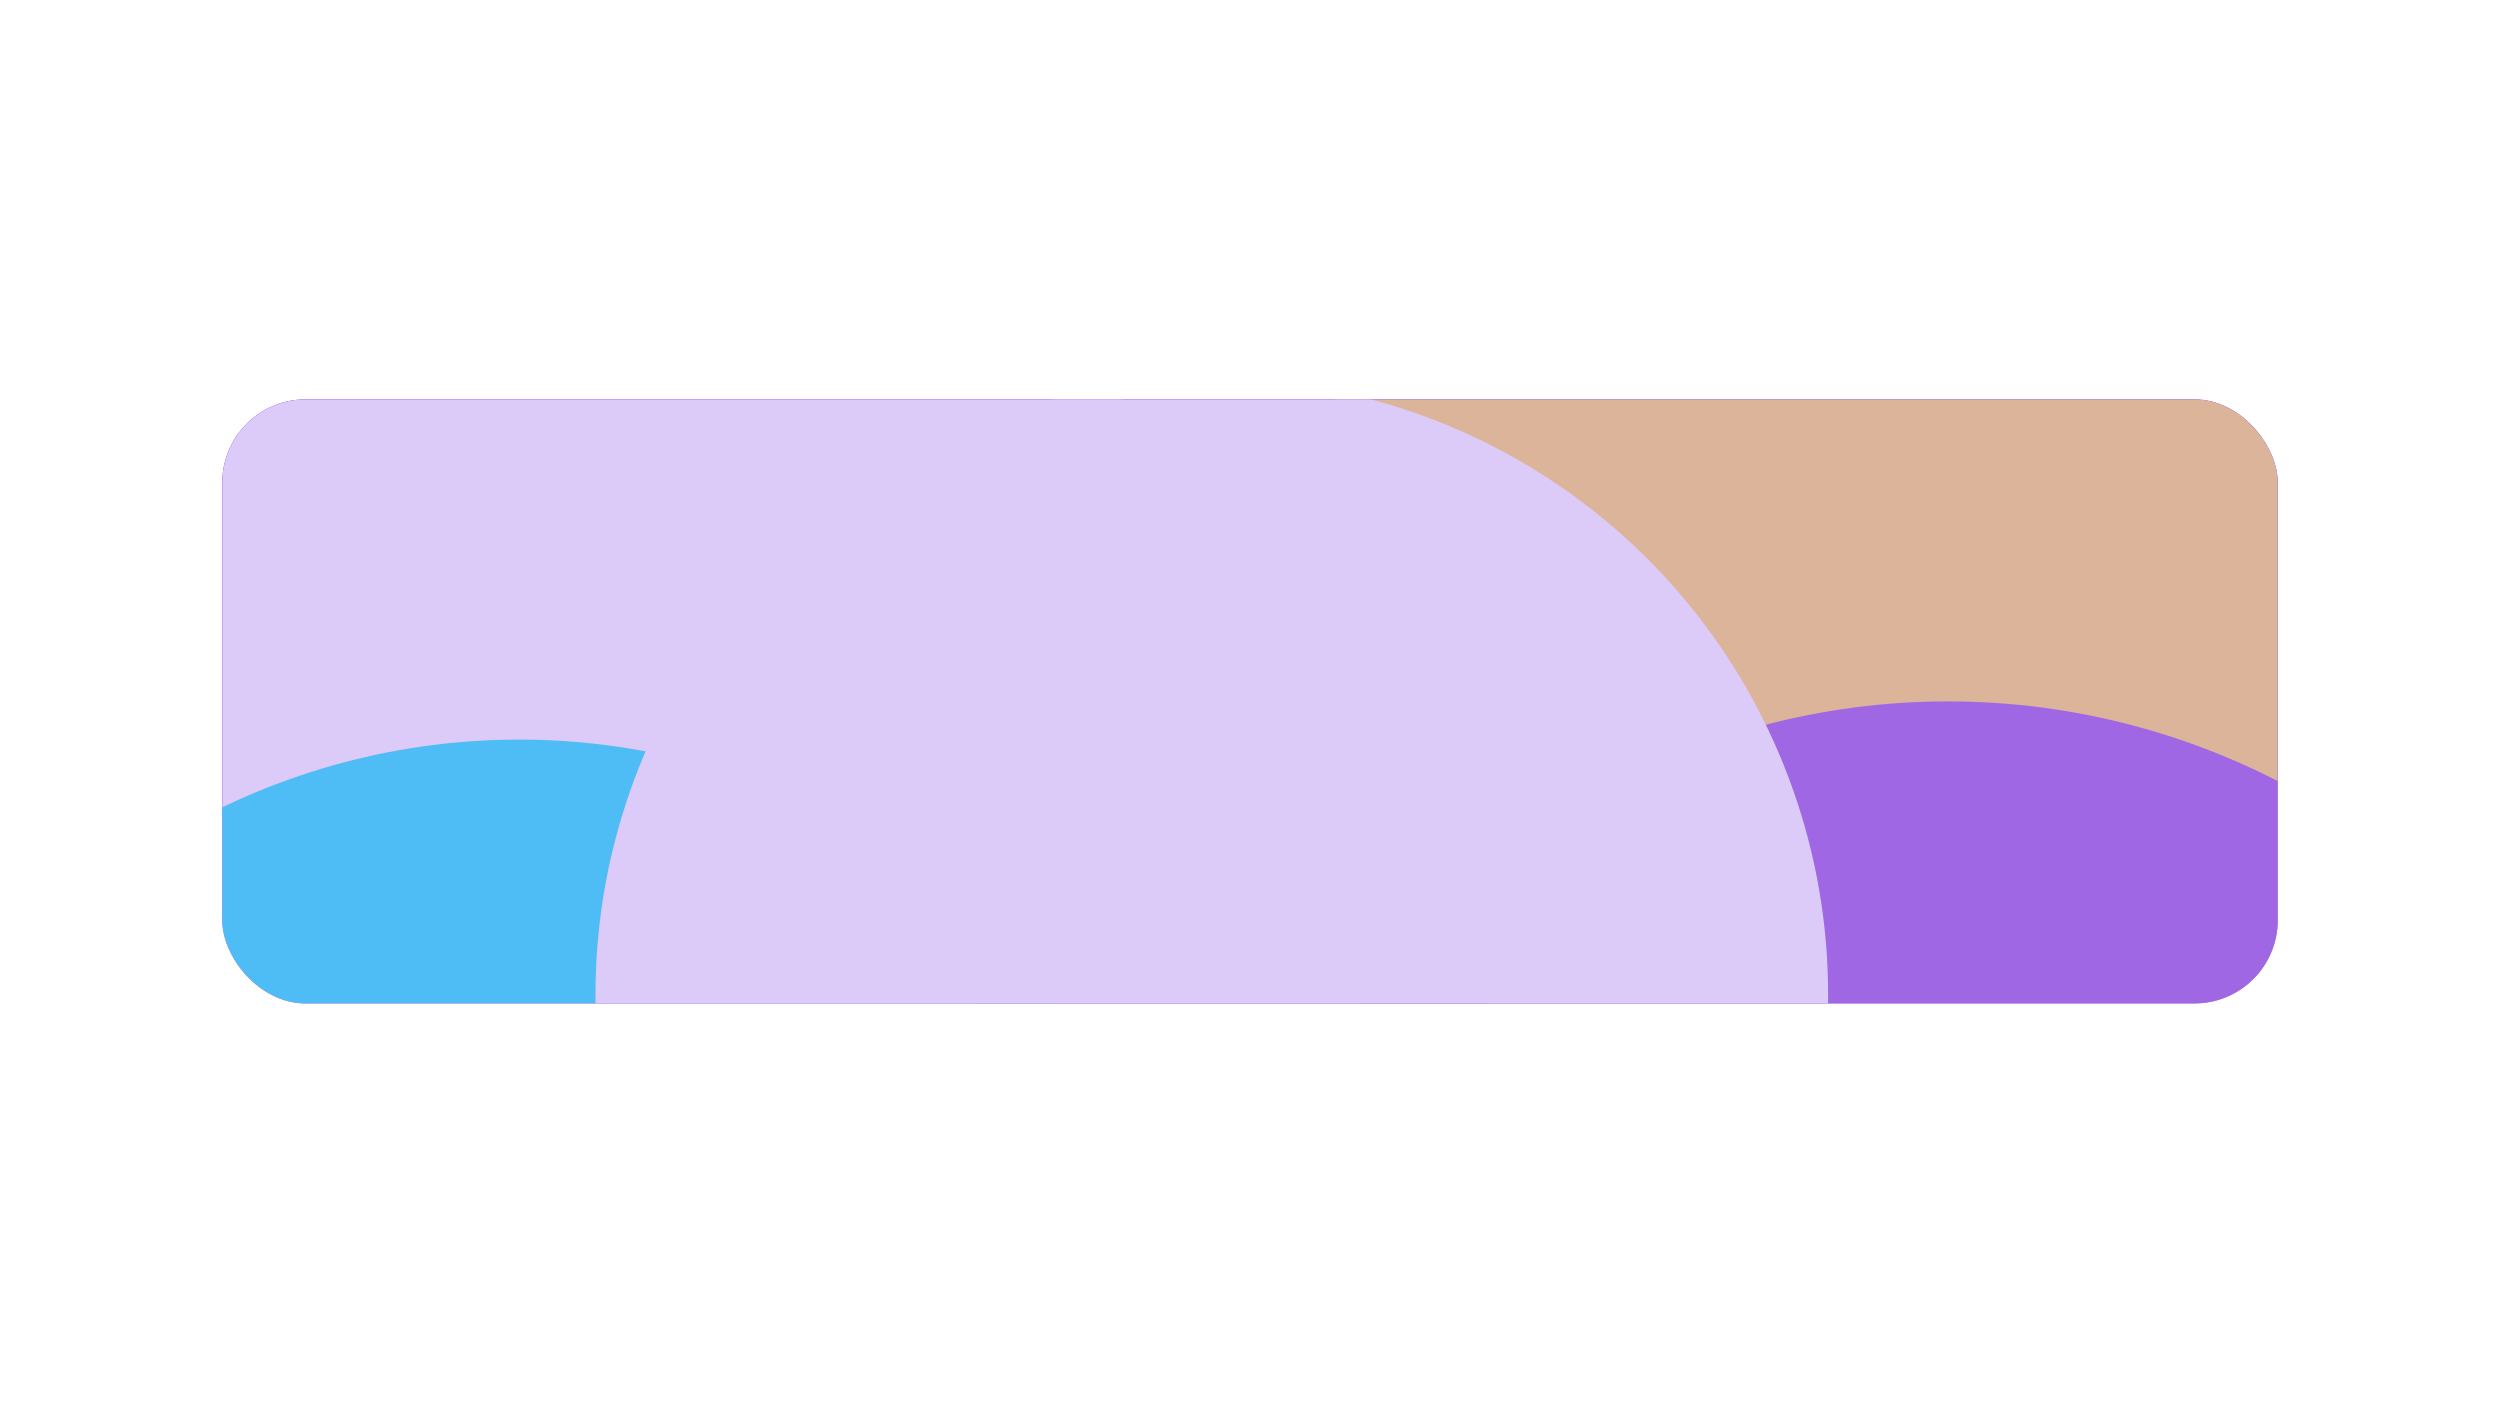 <svg width="1440" height="808" viewBox="0 0 1440 808" fill="none" xmlns="http://www.w3.org/2000/svg">
<g filter="url(#filter0_d_1_1254)">
<g clip-path="url(#clip0_1_1254)">
<rect x="128" y="210" width="1184" height="348" rx="48" fill="#7530E4"/>
<g opacity="0.75" filter="url(#filter1_f_1_1254)">
<circle cx="280" cy="305" r="379" fill="white"/>
<circle cx="299" cy="800" r="394" fill="#42ECFB"/>
<circle cx="1122" cy="305" r="366" fill="#FFE081"/>
<circle cx="1122" cy="800" r="416" fill="#AD7AE4"/>
<circle cx="698" cy="553" r="355" fill="white"/>
</g>
</g>
</g>
<defs>
<filter id="filter0_d_1_1254" x="-102" y="0" width="1644" height="808" filterUnits="userSpaceOnUse" color-interpolation-filters="sRGB">
<feFlood flood-opacity="0" result="BackgroundImageFix"/>
<feColorMatrix in="SourceAlpha" type="matrix" values="0 0 0 0 0 0 0 0 0 0 0 0 0 0 0 0 0 0 127 0" result="hardAlpha"/>
<feMorphology radius="20" operator="erode" in="SourceAlpha" result="effect1_dropShadow_1_1254"/>
<feOffset dy="20"/>
<feGaussianBlur stdDeviation="125"/>
<feComposite in2="hardAlpha" operator="out"/>
<feColorMatrix type="matrix" values="0 0 0 0 0.592 0 0 0 0 0.278 0 0 0 0 1 0 0 0 0.15 0"/>
<feBlend mode="normal" in2="BackgroundImageFix" result="effect1_dropShadow_1_1254"/>
<feBlend mode="normal" in="SourceGraphic" in2="effect1_dropShadow_1_1254" result="shape"/>
</filter>
<filter id="filter1_f_1_1254" x="-499" y="-474" width="2437" height="2090" filterUnits="userSpaceOnUse" color-interpolation-filters="sRGB">
<feFlood flood-opacity="0" result="BackgroundImageFix"/>
<feBlend mode="normal" in="SourceGraphic" in2="BackgroundImageFix" result="shape"/>
<feGaussianBlur stdDeviation="200" result="effect1_foregroundBlur_1_1254"/>
</filter>
<clipPath id="clip0_1_1254">
<rect x="128" y="210" width="1184" height="348" rx="48" fill="white"/>
</clipPath>
</defs>
</svg>
